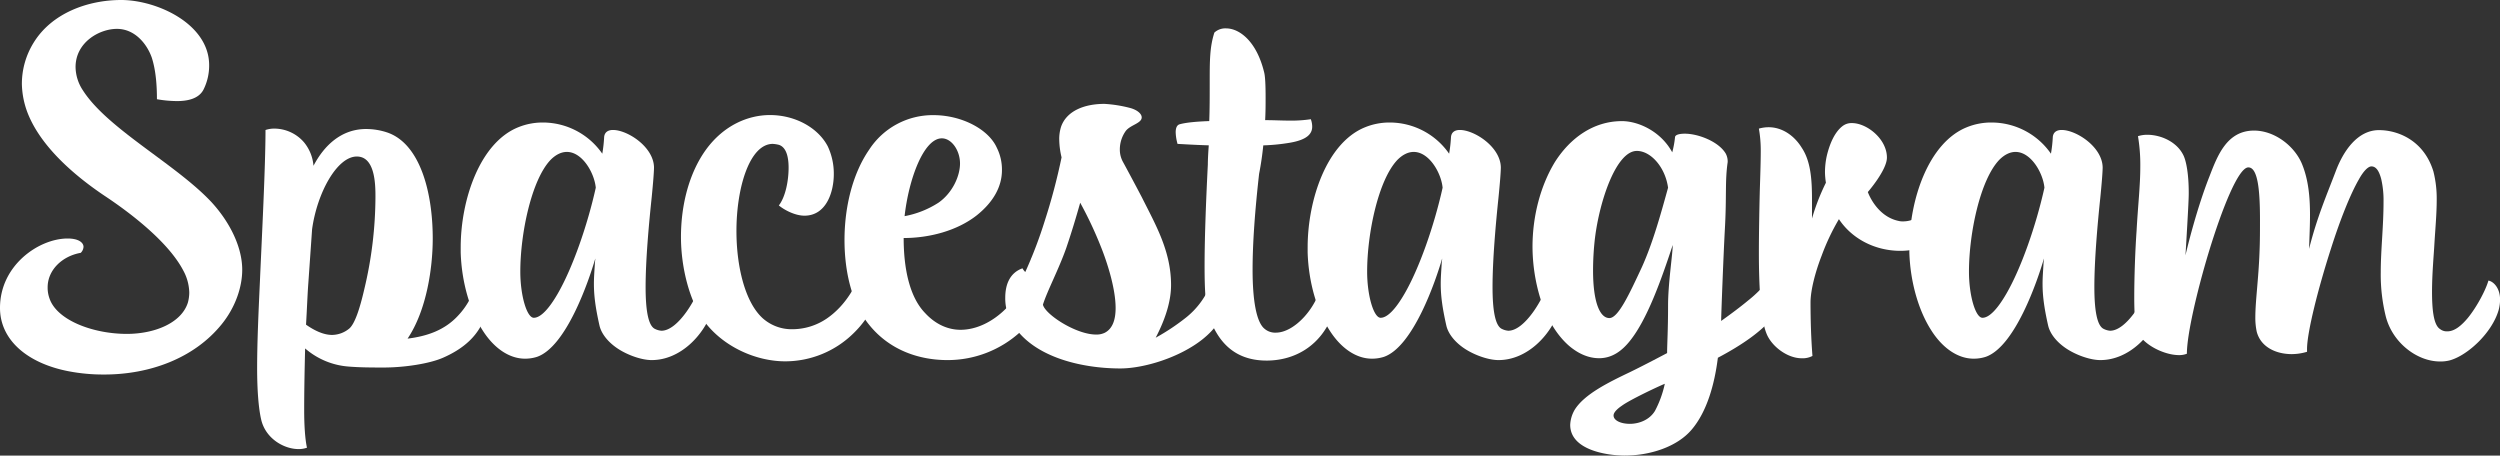 <svg xmlns="http://www.w3.org/2000/svg" viewBox="0 0 1257.22 229.1"><rect x="0" y="0" width="1257.22" height="229.1" fill="#333333" stroke="none"/><defs><style>.cls-1{fill:#fff}</style></defs><g id="Layer_2" data-name="Layer 2"><g id="Layer_1-2" data-name="Layer 1"><path d="M89,50.83a60.09,60.09,0,0,1-10.08-.93c0-6.56-.47-14.29-2.57-20.85C74,22.25,67.93,14.52,58.8,14.52,49.9,14.52,38,21.32,38,33.73A21.64,21.64,0,0,0,41.7,45.45c12.41,19.44,47.08,37.24,64.88,56.45,9.38,10.31,15.23,22.72,15.23,33.73,0,8.9-3.51,19-10.31,27.41-14,17.33-36.54,25.3-59,25.3a92.27,92.27,0,0,1-18-1.64C13.82,182.72,0,171,0,154.84c0-21.55,19.68-34.9,34-34.9,5.62,0,8,2.11,8,4.21a4.57,4.57,0,0,1-1.4,3c-9.37,1.64-16.64,8.67-16.64,17.33a15.86,15.86,0,0,0,.94,5.63c3.75,11,22,17.8,38.89,17.8,13.82,0,27.4-5.39,30.68-15.7a19.43,19.43,0,0,0,.71-5.15,24.33,24.33,0,0,0-3-11C85,122.28,67,108,52.47,98.39,38.89,89.25,21.79,75.2,14.52,58.33A42.76,42.76,0,0,1,11,42.17a39.34,39.34,0,0,1,5.86-20.62C26,6.56,44.27,0,60.91,0c18,0,44.27,12,44.27,32.8A27,27,0,0,1,102.37,45C100,49.66,94.4,50.83,89,50.83Z" class="cls-1"/><path d="M153.44,175.22c-.24,10.07-.47,20.85-.47,30.92,0,8,.47,14.76,1.4,19a12.2,12.2,0,0,1-4.21.7c-7.27,0-16.4-5.15-18.74-14.52-1.41-5.86-2.11-15.23-2.11-26.24,0-12.88.7-28.34,1.4-43.57.94-21.55,2.81-57.86,2.81-76.13a13.61,13.61,0,0,1,4.45-.71,19.8,19.8,0,0,1,15,7,21.19,21.19,0,0,1,4.68,11.71c5.39-10.3,14.06-18.5,26.47-18.5a33.72,33.72,0,0,1,10.31,1.64c16.63,5.39,23.19,29.75,23.19,53.41,0,14.76-3.05,36.07-12.65,50.36,9.37-1.17,18.51-4,25.53-11.71a36.92,36.92,0,0,0,8.91-16.4c2.81.47,5.85,3.28,5.85,9.14a31.89,31.89,0,0,1-.47,4.21c-2.57,13.36-12.88,20.38-22,24.37-6.79,3-19.44,4.92-29.75,4.92-5.62,0-11.71,0-17.57-.47A37.62,37.62,0,0,1,153.44,175.22Zm.46-11.95c4,2.82,8.67,5.16,13.12,5.16a13.83,13.83,0,0,0,8.43-3.05c3.05-2.34,5.63-10.77,7.74-19.91a201.81,201.81,0,0,0,5.62-46.62c0-6.32-.24-20.14-9.37-20.14-9.84,0-19.91,18-22.49,36.54l-1.88,26.94C154.61,148.28,154.37,155.54,153.9,163.27Z" class="cls-1"/><path d="M332.64,166.32c8.43,0,18-16.63,20.14-24.6,2.58.71,5.86,3.75,5.86,9.84a20.93,20.93,0,0,1-.71,5.16c-4,11.71-15.69,24.36-30.21,24.36-5.63,0-13.59-3.05-18.51-6.8-3.75-2.81-6.79-6.55-7.73-10.54-2.11-9.37-2.81-15.22-2.81-21.08,0-3,.23-6.09.47-9.84,0-.94.23-1.87.23-2.81-3.28,11.24-14.52,44.27-29.28,49.43a19.38,19.38,0,0,1-6.09.93c-8,0-15.7-5.38-21.32-14.28-6.32-9.84-10.54-24.13-11-39.12v-2.58c0-23.9,9.61-52.71,29.05-60.44a32.45,32.45,0,0,1,12.41-2.34A36.4,36.4,0,0,1,302.89,77.3a71.88,71.88,0,0,0,.93-8.43c.24-2.34,1.88-3.51,4.45-3.51,7.26,0,20.38,8.43,20.62,18.74,0,2.34-.47,8.2-1.17,15.22-1.41,13.36-3.05,31.39-3.05,45,0,11,1.17,19.44,4.69,21.08A8.62,8.62,0,0,0,332.64,166.32ZM280.4,147.81c7.49-12.88,15-34.43,19.21-53.41-.71-7.49-6.8-18-14.53-18-2.58,0-5.39,1.17-8.2,4-9.6,10.07-15.22,37-15.22,56.22,0,12,3.28,23.19,6.79,23.19S276.18,155.08,280.4,147.81Z" class="cls-1"/><path d="M404.55,108.46c-4.69,0-10.07-2.81-12.88-5.15,3.27-4.22,4.91-12.19,4.91-19,0-5.39-1.17-10.31-4.91-11.48a16.6,16.6,0,0,0-3.05-.47c-11.48,0-18.27,21.56-18.27,43.81,0,17.57,4.21,35.84,13.35,44a21.88,21.88,0,0,0,15,5.39,30.75,30.75,0,0,0,17.1-5.39c8.9-6.09,16.17-16.87,18.74-30,4.22,0,8.2,2.82,8.2,9.61,0,7.26-3.75,18.5-13.82,28.11a49,49,0,0,1-34,13.82c-15,0-31.39-7.5-40.76-20.15-7.26-9.83-11.71-26.7-11.71-42.4,0-15.92,4-32.09,12.65-44C364,63,376.2,57.86,387.21,57.86c12.65,0,24.13,6.33,29.05,15.7a32.28,32.28,0,0,1,3.05,14C419.31,96.51,415.56,108.46,404.55,108.46Z" class="cls-1"/><path d="M454.44,119.7c0,15,2.82,29.52,10.78,37.72,5.39,5.85,11.71,8.43,17.8,8.43,8,0,16.17-4,22.73-10.54a47.93,47.93,0,0,0,13.11-25.53c4.45,0,7.73,4.68,7.73,10.77a11.56,11.56,0,0,1-.23,2.81,42.07,42.07,0,0,1-13.12,23.43,54.21,54.21,0,0,1-36.78,14.29c-13.82,0-29-4.69-39.58-18-8.44-10.54-12.19-26.24-12.19-42.4,0-16.4,4-33.26,12.42-45.44a38.12,38.12,0,0,1,32.33-17.34c14.05,0,27.64,7,31.85,16.4a24.52,24.52,0,0,1,2.58,11.24c0,8.44-4.45,16.17-12.65,22.73C481.15,116.19,467.09,119.7,454.44,119.7Zm.47-11A47.37,47.37,0,0,0,472,101.9c7-4.92,10.78-13.35,10.78-19.68,0-6.56-4.22-12.65-9.14-12.65C464.52,69.57,457,90,454.91,108.69Z" class="cls-1"/><path d="M555.4,52.24a65.15,65.15,0,0,1,13.12,2.11c3.28.93,5.63,2.81,5.63,4.68,0,3-5.63,3.75-8,6.8a16,16,0,0,0-3,9.37,12.76,12.76,0,0,0,1.63,6.32c4.22,7.73,9.38,17.57,9.38,17.57,7,14,14.75,27.17,14.75,44.27,0,6.56-1.87,15.23-7.73,26.47a109.16,109.16,0,0,0,15.46-10.3,40.34,40.34,0,0,0,12.65-17.81c2.58.94,6.56,2.81,6.56,9.37,0,8.44-4.92,14.53-11,19.45-11.71,9.37-29.75,14.75-41.46,14.75-19.21,0-45.91-5.62-55.52-24.83a24.1,24.1,0,0,1-2.34-10.77c0-6.33,2.11-12.42,8.67-14.76a7.51,7.51,0,0,0,1.4,1.87A221.43,221.43,0,0,0,525.42,111a302,302,0,0,0,8.43-31.86,40.62,40.62,0,0,1-1.17-8.9,20.27,20.27,0,0,1,.94-6.56C536.43,55.75,545.33,52.24,555.4,52.24Zm-30.92,101c1.17,4.92,16.64,15,26.71,15a9.54,9.54,0,0,0,4.45-.93c4-2.11,5.39-6.8,5.39-12.42,0-10.07-4.45-23.42-7.26-30.45a196,196,0,0,0-10.55-22.49c-2.1,7.5-4.45,15.23-7,22.72C532.45,135.4,526.59,146.41,524.48,153.2Z" class="cls-1"/><path d="M607.88,158.82c-1.64-4.68-2.11-13.11-2.11-25.06,0-14.06.7-32.33,1.64-51.07,0-2.58.23-6.56.47-9.6-8.2-.24-14.53-.71-15.7-.71a23.12,23.12,0,0,1-.94-5.85c0-1.88.47-3.52,1.88-4,3.28-.94,8.67-1.41,15-1.64.23-6.33.23-11.48.23-19.21,0-11.25,0-18,2.35-25.3a8.13,8.13,0,0,1,5.85-2.11c6.8,0,15.46,6.56,19.21,22.25.47,1.88.7,6.09.7,12.42,0,3.51,0,7.26-.23,11.48,4.45,0,8.43.23,12.18.23a65,65,0,0,0,10.78-.7,10.58,10.58,0,0,1,.7,3.75c0,3.74-2.81,6.56-10.78,8a98.36,98.36,0,0,1-13.82,1.41c-.47,4.68-1.17,9.6-2.1,14.29-2.11,18.74-3.28,34.9-3.28,48.25,0,15.23,1.87,26.47,6.09,29.75a8.15,8.15,0,0,0,5.62,1.88c9.37,0,21.08-12.65,23.42-26.24,2.58.23,6.56,3.28,6.56,9.84a19.45,19.45,0,0,1-1.4,7.26c-5.86,15.7-19,23.19-33.27,23.19C620.06,181.31,612.09,171,607.88,158.82Z" class="cls-1"/><path d="M758.5,166.32c8.43,0,18-16.63,20.15-24.6,2.57.71,5.85,3.75,5.85,9.84a20.89,20.89,0,0,1-.7,5.16c-4,11.71-15.7,24.36-30.22,24.36-5.62,0-13.59-3.05-18.51-6.8-3.74-2.81-6.79-6.55-7.72-10.54-2.11-9.37-2.82-15.22-2.82-21.08,0-3,.24-6.09.47-9.84,0-.94.24-1.87.24-2.81C722,141.25,710.71,174.28,696,179.44a19.3,19.3,0,0,1-6.09.93c-8,0-15.69-5.38-21.31-14.28-6.33-9.84-10.54-24.13-11-39.12v-2.58c0-23.9,9.6-52.71,29-60.44A32.5,32.5,0,0,1,699,61.61,36.38,36.38,0,0,1,728.75,77.3a71.67,71.67,0,0,0,.94-8.43c.23-2.34,1.87-3.51,4.45-3.51,7.26,0,20.38,8.43,20.61,18.74,0,2.34-.47,8.2-1.17,15.22-1.4,13.36-3,31.39-3,45,0,11,1.17,19.44,4.68,21.08A8.67,8.67,0,0,0,758.5,166.32Zm-52.24-18.51c7.5-12.88,15-34.43,19.21-53.41-.7-7.49-6.79-18-14.52-18-2.58,0-5.39,1.17-8.2,4-9.61,10.07-15.23,37-15.23,56.22,0,12,3.28,23.19,6.79,23.19S702.05,155.08,706.26,147.81Z" class="cls-1"/><path d="M838.85,153.67c0-11.24,2.34-26,2.34-30.45-5.86,17.8-12.88,37.48-21.55,48.25-3.75,4.69-8.67,8.67-15.46,8.67-5.16,0-10.31-2.11-15.23-6.32-5.86-5.16-11-13.12-14.52-24.37a90.23,90.23,0,0,1-3.75-25.3c0-15.46,4-30.68,11.24-42.63,7.73-12.18,19.45-20.61,33.74-20.61,8,0,19.44,4.92,25.29,15.69a48,48,0,0,0,1.41-7.73c.24-1.17,2.34-1.64,4.92-1.64,6.79,0,17.1,4,20.61,10.07a8.52,8.52,0,0,1,.94,4.22c-1.4,9.6-.47,16.87-1.4,33.5-.71,12.88-1.88,43.57-1.88,46.38,4.92-3.51,9.61-7,13.59-10.31a61.5,61.5,0,0,0,11-11.24,11.09,11.09,0,0,1,5.85,9.6c0,2.35-1.17,5.63-3.51,8.9-5.86,8-16.63,15.23-28.58,21.56-1.64,13.11-5.39,26.94-13.12,36.07-7.49,8.9-21.31,13.12-33.73,13.12-8.43,0-27.41-2.58-27.41-15.46a16.33,16.33,0,0,1,2.35-7.73c4.92-7.73,16.86-13.59,27.64-18.74,7.26-3.52,18.74-9.61,18.74-9.61C838.38,173.11,838.85,165.85,838.85,153.67Zm-13.12-19.44c5.39-11.95,9.37-26.24,13.12-39.83-1.41-10.3-8.67-18.5-15.7-18.5-10.31,0-18.74,24.83-21.08,44a141.05,141.05,0,0,0-.94,16.16c0,16.16,3.52,23.89,8.2,23.89C813.78,160,819.4,147.81,825.73,134.23ZM837.21,193c-3.52,1.41-17.81,8.2-21.55,11-1.41.94-4.22,3.05-4.22,4.92,0,2.58,3.75,4.22,8.2,4.22s9.84-1.87,12.65-6.56A52.27,52.27,0,0,0,837.21,193Z" class="cls-1"/><path d="M911.46,179a10.64,10.64,0,0,1-5.39,1.17c-7.49,0-15.46-6.32-17.8-12.65-2.81-7-3.75-23.19-3.75-40.29,0-9.6.24-22.49.47-31.62.24-7.5.47-14.29.47-19.68a62.7,62.7,0,0,0-.94-11.25,18.16,18.16,0,0,1,4.92-.7c6.8,0,12.89,4.22,16.63,10.31,4.69,7,5.16,16.63,5.16,26.47v9.13a107.23,107.23,0,0,1,7-18,37.49,37.49,0,0,1-.47-5.16,38.73,38.73,0,0,1,.93-8.43c1.64-6.79,4.22-11.95,7.73-14.76a7.38,7.38,0,0,1,4.92-1.64c7.5,0,17.57,8,17.57,17.34,0,6.32-9.6,17.33-9.6,17.33s4.21,12.18,15.46,14.53a8.09,8.09,0,0,0,2.34.23c7.5,0,14.52-6.56,16.4-14,4,.46,6.56,4,6.56,9.6,0,12-11,19.21-24.36,19.21-13.12,0-24.6-6.33-30.93-15.93a111.07,111.07,0,0,0-8.66,18.27c-3.28,8.43-5.63,17.57-5.63,23.66C910.52,161.63,910.76,169.83,911.46,179Z" class="cls-1"/><path d="M1061.15,166.32c8.43,0,18-16.63,20.14-24.6,2.58.71,5.86,3.75,5.86,9.84a20.89,20.89,0,0,1-.7,5.16c-4,11.71-15.7,24.36-30.22,24.36-5.62,0-13.59-3.05-18.51-6.8-3.75-2.81-6.79-6.55-7.73-10.54-2.11-9.37-2.81-15.22-2.81-21.08,0-3,.24-6.09.47-9.84,0-.94.23-1.87.23-2.81-3.28,11.24-14.52,44.27-29.28,49.43a19.34,19.34,0,0,1-6.09.93c-8,0-15.69-5.38-21.32-14.28-6.32-9.84-10.54-24.13-11-39.12v-2.58c0-23.9,9.6-52.71,29-60.44a32.46,32.46,0,0,1,12.42-2.34A36.38,36.38,0,0,1,1031.4,77.3a69.8,69.8,0,0,0,.93-8.43c.24-2.34,1.88-3.51,4.46-3.51,7.26,0,20.38,8.43,20.61,18.74,0,2.34-.47,8.2-1.17,15.22-1.41,13.36-3,31.39-3,45,0,11,1.17,19.44,4.69,21.08A8.67,8.67,0,0,0,1061.15,166.32Zm-52.24-18.51c7.5-12.88,15-34.43,19.21-53.41-.7-7.49-6.8-18-14.53-18-2.57,0-5.38,1.17-8.19,4-9.61,10.07-15.23,37-15.23,56.22,0,12,3.28,23.19,6.79,23.19S1004.69,155.08,1008.91,147.81Z" class="cls-1"/><path d="M1227,181.78c-11.25,0-23.66-9.14-27.18-22.49a87.83,87.83,0,0,1-2.57-22.25c0-11.48,1.4-23,1.4-35.61A47.87,47.87,0,0,0,1197.48,90c-.94-3.51-2.34-6.32-4.92-6.32-1.64,0-4,2.34-6.32,6.56-4.45,7.73-9.61,20.85-14.06,34.9-6.56,20.38-12,42.17-12,50.37v1.4a26.83,26.83,0,0,1-7.73,1.17c-7.49,0-15.46-3.28-17.56-11.24a33.05,33.05,0,0,1-.71-7.26c0-8.2,1.64-19.45,2.11-33,.23-5.16.23-10.78.23-15.93,0-14.29-.93-26.47-5.85-26.47s-13.12,20.38-19.91,42.63c-6.09,20.15-11,41.7-11,51.07a10.11,10.11,0,0,1-4,.7c-8.19,0-21.31-6.56-22-15.46-.24-3.28-.47-8-.47-13.35,0-10.54.47-23.66,1.17-33.73.7-12.89,1.87-22.49,1.87-32.33a86.41,86.41,0,0,0-1.17-15.23,15.11,15.11,0,0,1,4.69-.7c6.79,0,15,3.51,18.27,10.54,1.4,3.05,2.57,9.61,2.57,18.51,0,2.1,0,4.45-1.64,31.62.71-3.28,5.63-23.43,12-39.59,4-10.3,8.67-23.19,22.49-23.19,10.31,0,20.38,7.73,24.13,16.87,3.28,8,4,16.86,4,25.53,0,5.15-.23,10.07-.47,17.1,4-15.93,8.9-27.17,13.35-38.88,4-10.78,11.25-20.85,21.79-20.85,9.84,0,22.72,5.38,27.41,20.85a55.63,55.63,0,0,1,1.64,14.28c0,7-.71,14.53-1.17,22.26-.24,4.68-1.18,14.76-1.18,23.89,0,8.67.71,16.63,4,18.74a5.48,5.48,0,0,0,3.74,1.17c3.52,0,7-2.81,10.31-6.79,4.92-6.09,9.14-14.52,10.31-18.74,2.58.47,5.86,3.75,5.86,9.6a20.93,20.93,0,0,1-.71,5.16c-3.28,11.48-15.46,22.72-24.36,25.3A18.21,18.21,0,0,1,1227,181.78Z" class="cls-1"/></g></g></svg>